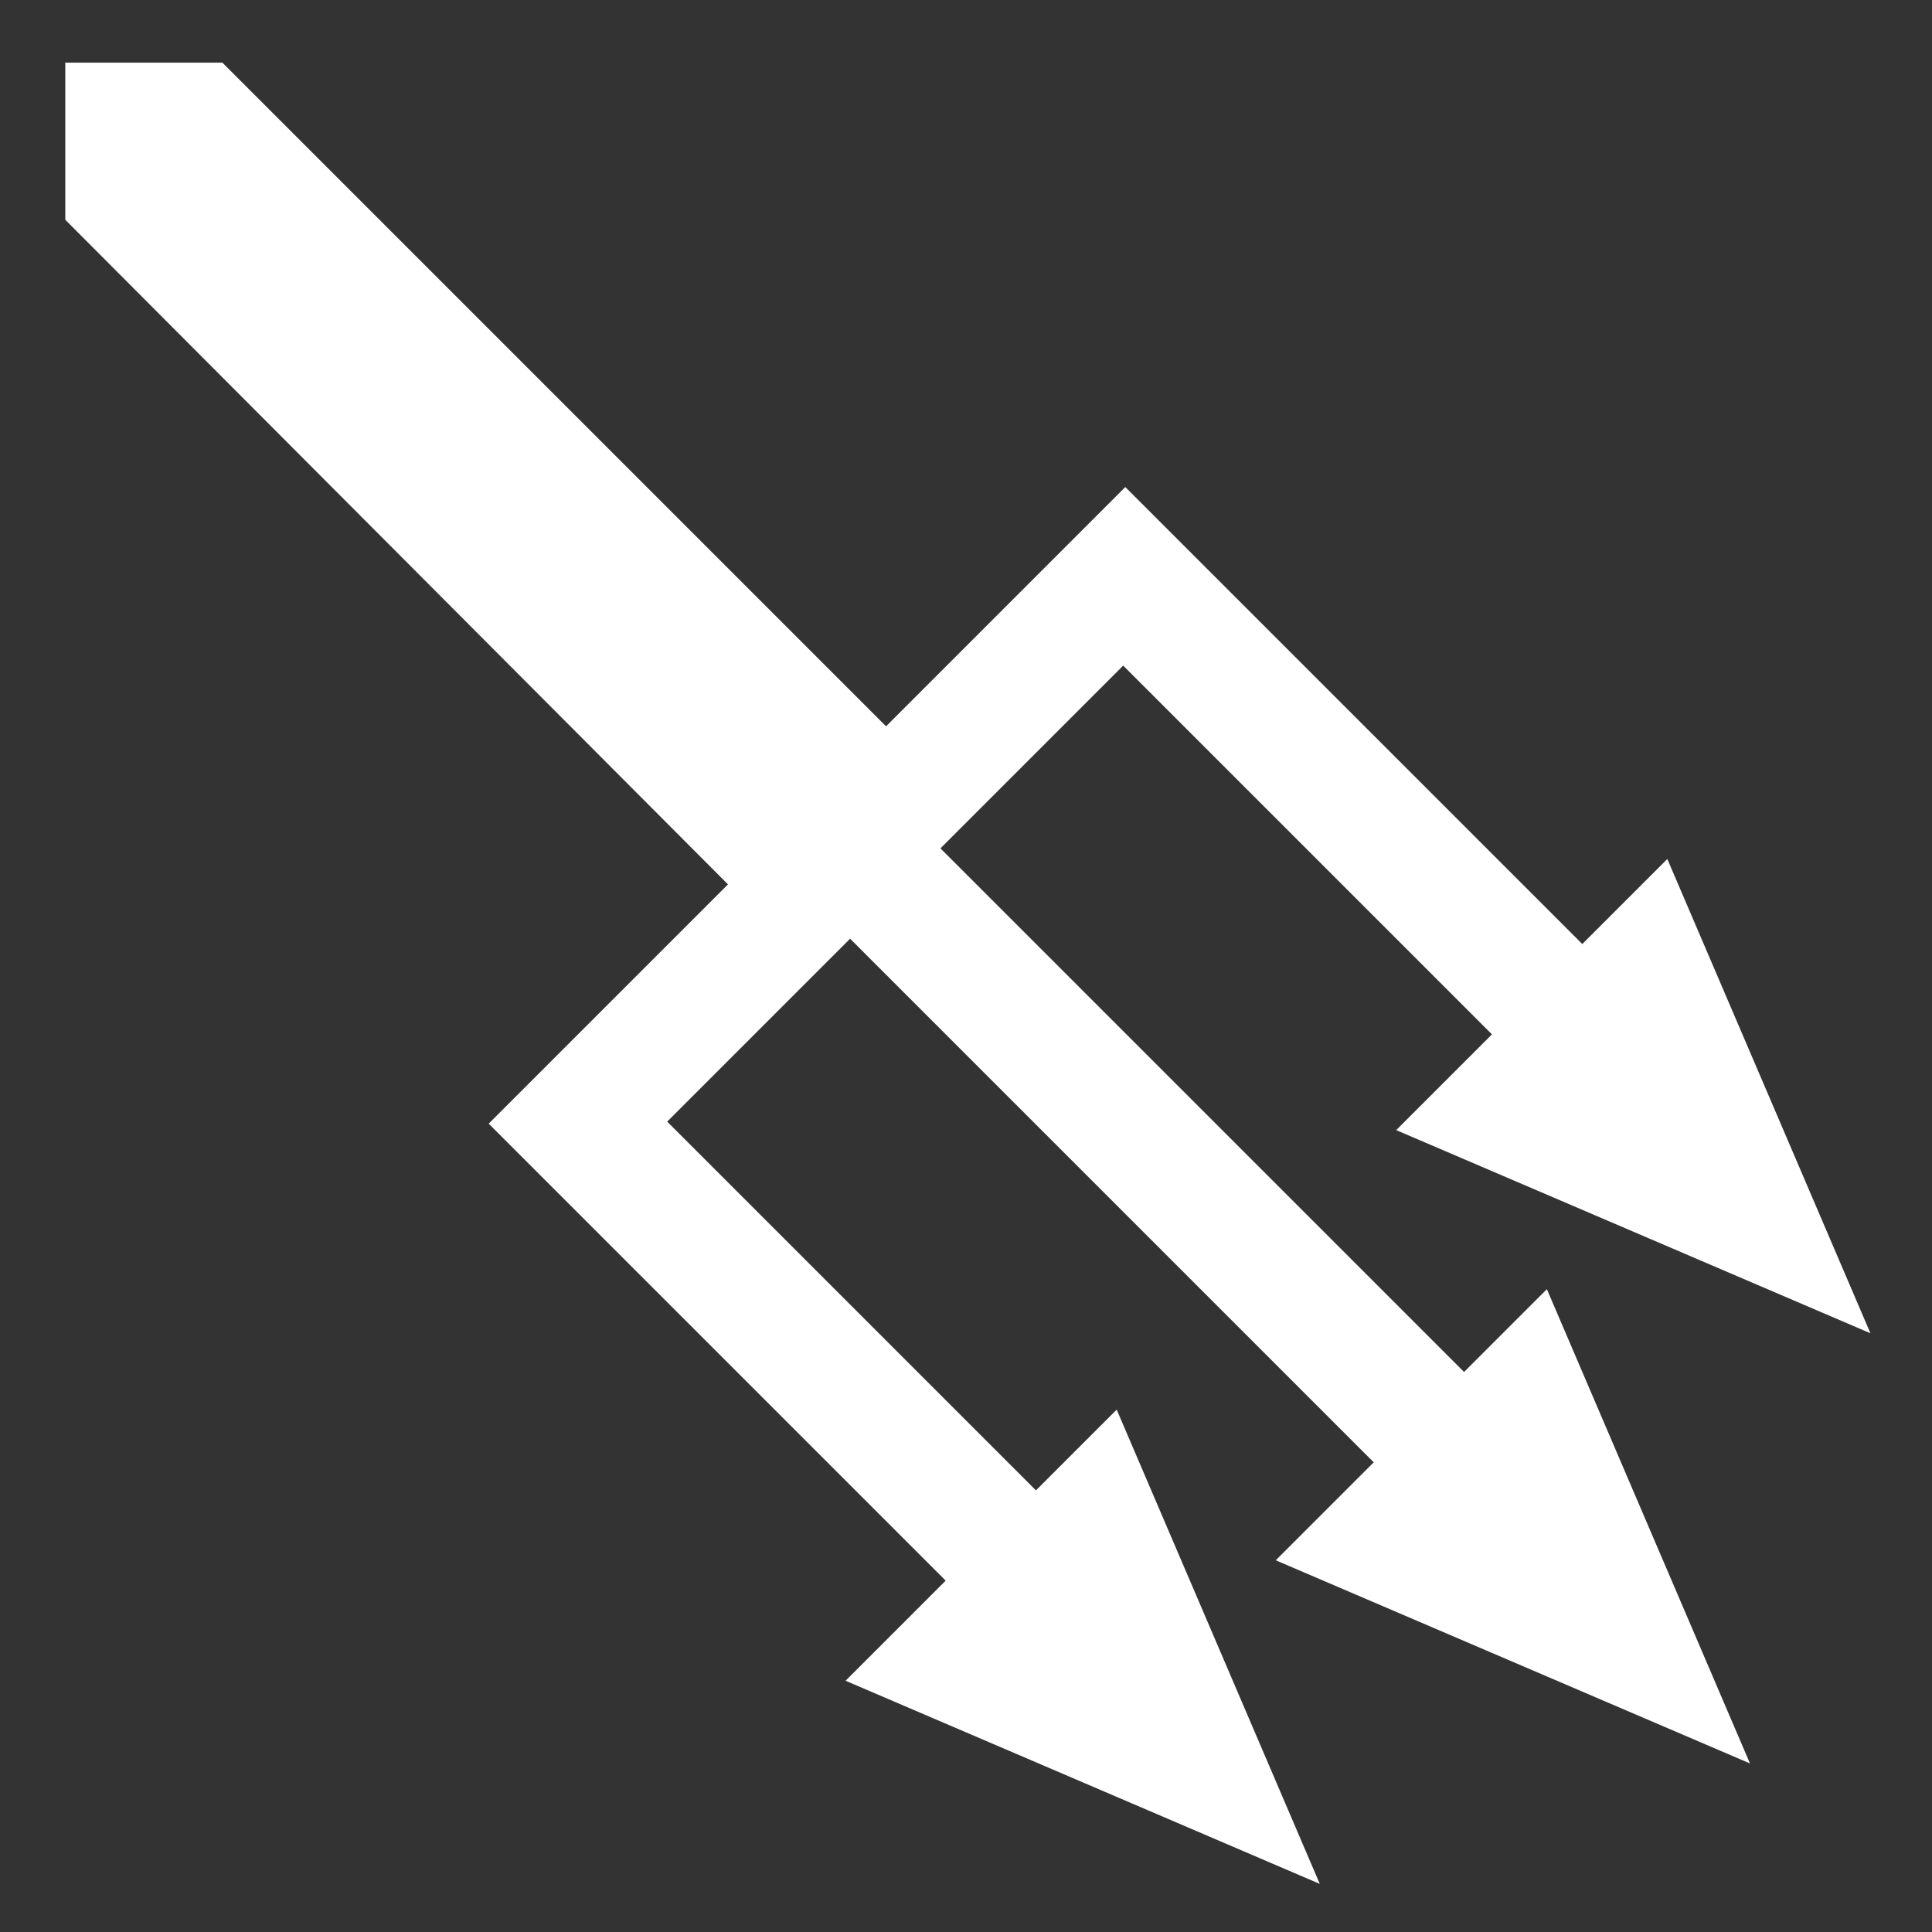 <svg viewBox="0 0 512 512" xmlns="http://www.w3.org/2000/svg">

<rect x="0" y="0" width="512" height="512" fill="#333333" stroke="none"/>

<g transform="matrix(18.689,0,0,18.689,-5911.708,-7249.905)">
<path d="m 330.204 410.811 -6.344 -6.344 -0.61 -0.61 0.64 -0.64 7.747 -7.747 0.64 -0.64 0.61 0.61 6.344 6.344 -1.281 1.281 -5.703 -5.703 -6.466 6.466 5.703 5.703 -1.281 1.281 z" fill="#fff"/>
<path d="m 335.908 408.768 -7.96 -7.96 1.281 -1.281 7.96 7.96 -1.281 1.281 z" fill="#fff" fill-rule="evenodd"/>
<g fill="#fff">
<path d="m 352.008 394.712 h -4.891 l 2.445 -4.235 z" fill="#fff" transform="matrix(.786,-.786,-1.134,-1.134,503.08,1132.194)"/>
<path d="m 352.008 394.712 h -4.891 l 2.445 -4.235 z" fill="#fff" transform="matrix(.786,-.786,-1.134,-1.134,510.888,1124.386)"/>
</g>
<path d="m 352.008 394.712 h -4.891 l 2.445 -4.235 z" fill="#fff" transform="matrix(.786,-.786,-1.134,-1.134,509.18,1130.486)"/>
<path d="m 317.246 388.812 v 2.228 l 10.055 10.084 2.257 -2.228 -10.084 -10.084 h -2.228 z" fill="#fff"/>
</g>
</svg>
